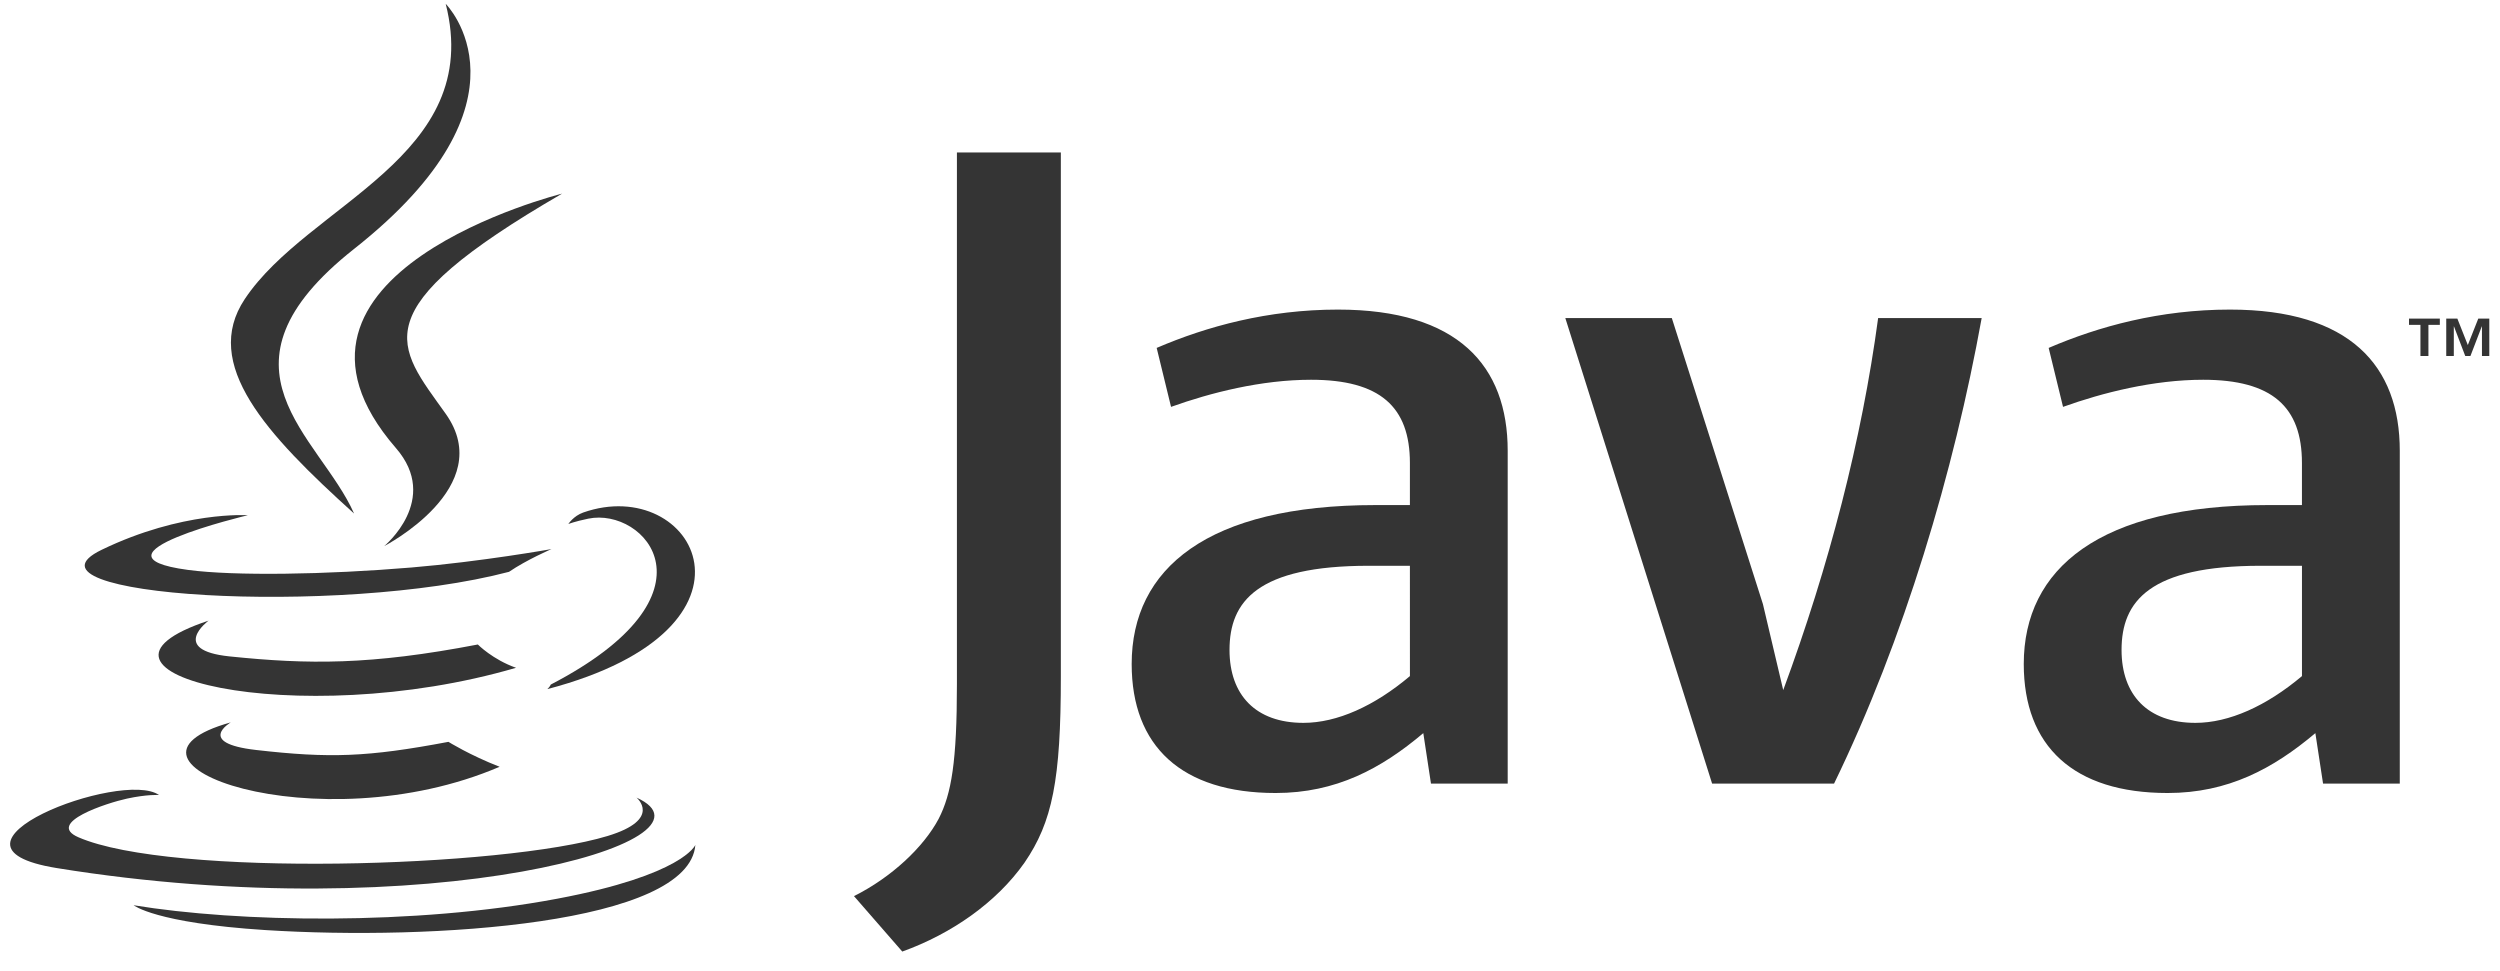 <svg width="103" height="40" viewBox="0 0 103 40" fill="none" xmlns="http://www.w3.org/2000/svg">
<path fill-rule="evenodd" clip-rule="evenodd" d="M9.509 29.761C9.509 29.761 8.047 30.612 10.55 30.899C13.584 31.246 15.134 31.196 18.476 30.564C18.476 30.564 19.356 31.114 20.584 31.591C13.09 34.803 3.623 31.405 9.509 29.761ZM8.593 25.57C8.593 25.57 6.952 26.784 9.458 27.044C12.699 27.378 15.257 27.405 19.687 26.553C19.687 26.553 20.299 27.174 21.261 27.513C12.201 30.163 2.11 27.722 8.593 25.57Z" fill="#343434"/>
<path fill-rule="evenodd" clip-rule="evenodd" d="M16.312 18.46C18.159 20.587 15.828 22.5 15.828 22.5C15.828 22.5 20.517 20.079 18.363 17.048C16.352 14.222 14.81 12.818 23.159 7.977C23.159 7.977 10.053 11.248 16.312 18.46Z" fill="#343434"/>
<path fill-rule="evenodd" clip-rule="evenodd" d="M26.224 32.861C26.224 32.861 27.306 33.753 25.032 34.443C20.707 35.753 7.028 36.148 3.229 34.495C1.864 33.901 4.425 33.077 5.23 32.903C6.071 32.721 6.55 32.754 6.55 32.754C5.031 31.685 -3.267 34.855 2.336 35.764C17.614 38.242 30.186 34.649 26.224 32.861ZM10.212 21.227C10.212 21.227 3.255 22.88 7.749 23.481C9.647 23.735 13.427 23.677 16.952 23.381C19.832 23.139 22.722 22.622 22.722 22.622C22.722 22.622 21.707 23.058 20.972 23.559C13.906 25.417 0.258 24.552 4.188 22.652C7.51 21.045 10.212 21.227 10.212 21.227ZM22.693 28.203C29.875 24.472 26.555 20.886 24.236 21.369C23.669 21.487 23.415 21.59 23.415 21.59C23.415 21.59 23.626 21.259 24.028 21.116C28.614 19.505 32.14 25.871 22.55 28.392C22.549 28.392 22.66 28.292 22.693 28.203Z" fill="#343434"/>
<path fill-rule="evenodd" clip-rule="evenodd" d="M18.363 0.157C18.363 0.157 22.34 4.137 14.59 10.254C8.375 15.162 13.173 17.96 14.588 21.158C10.96 17.885 8.298 15.004 10.084 12.322C12.705 8.386 19.968 6.477 18.363 0.157Z" fill="#343434"/>
<path fill-rule="evenodd" clip-rule="evenodd" d="M10.918 38.318C17.811 38.758 28.398 38.073 28.649 34.81C28.649 34.81 28.167 36.047 22.952 37.028C17.068 38.136 9.809 38.007 5.506 37.296C5.506 37.296 6.388 38.026 10.918 38.318Z" fill="#343434"/>
<path fill-rule="evenodd" clip-rule="evenodd" d="M99.722 13.384H99.251V13.127H100.521V13.384H100.051V14.668H99.722V13.384ZM102.256 13.447H102.25L101.782 14.667H101.568L101.103 13.447H101.097V14.667H100.785V13.126H101.243L101.674 14.216L102.105 13.126H102.559V14.667H102.257L102.256 13.447ZM58.089 27.855C56.629 29.088 55.086 29.782 53.701 29.782C51.727 29.782 50.656 28.626 50.656 26.777C50.656 24.775 51.803 23.31 56.392 23.31H58.088L58.089 27.855ZM62.117 32.285V18.573C62.117 15.068 60.067 12.755 55.123 12.755C52.239 12.755 49.711 13.45 47.655 14.334L48.247 16.763C49.866 16.183 51.959 15.646 54.014 15.646C56.862 15.646 58.088 16.763 58.088 19.075V20.809H56.665C49.747 20.809 46.625 23.424 46.625 27.357C46.625 30.745 48.682 32.672 52.555 32.672C55.044 32.672 56.904 31.67 58.64 30.205L58.956 32.285H62.117ZM75.563 32.285H70.539L64.491 13.104H68.879L72.633 24.891L73.469 28.432C75.362 23.31 76.706 18.11 77.379 13.104H81.645C80.503 19.42 78.445 26.354 75.563 32.285ZM94.841 27.855C93.377 29.088 91.834 29.782 90.451 29.782C88.478 29.782 87.408 28.626 87.408 26.777C87.408 24.775 88.555 23.31 93.141 23.31H94.841V27.855ZM98.871 32.285V18.573C98.871 15.068 96.813 12.755 91.875 12.755C88.988 12.755 86.46 13.45 84.405 14.334L84.997 16.763C86.616 16.183 88.713 15.646 90.769 15.646C93.613 15.646 94.84 16.763 94.84 19.075V20.809H93.417C86.498 20.809 83.379 23.424 83.379 27.357C83.379 30.745 85.431 32.672 89.305 32.672C91.796 32.672 93.653 31.67 95.393 30.205L95.71 32.285H98.871ZM42.208 35.544C41.06 37.179 39.204 38.474 37.174 39.204L35.184 36.92C36.731 36.147 38.056 34.898 38.672 33.736C39.204 32.701 39.425 31.369 39.425 28.183V6.282H43.707V27.88C43.707 32.143 43.358 33.866 42.208 35.544Z" fill="#343434"/>
</svg>
